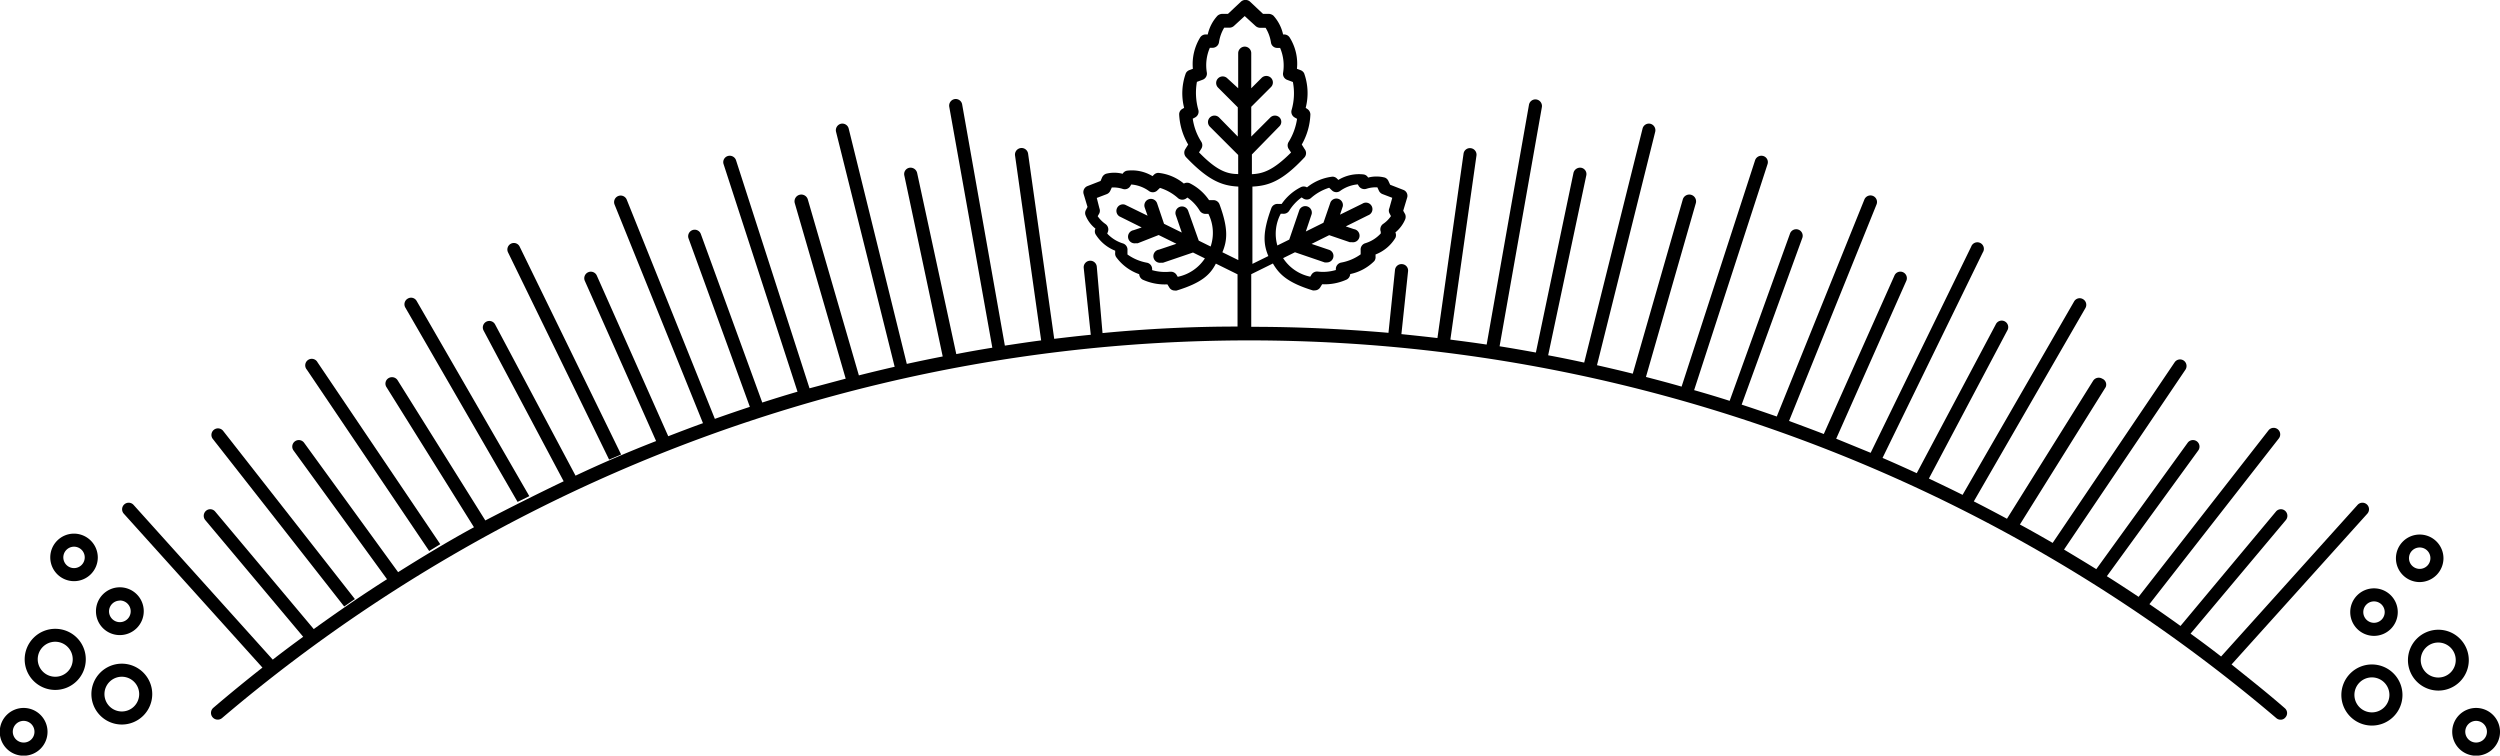 <svg viewBox="0 0 191.47 57.87" fill="currentColor"><defs><style>.cls-1{fill:#4c9c2e}</style></defs><g id="Layer_2" data-name="Layer 2"><g id="Layer_1-2" data-name="Layer 1"><g id="Title_top" data-name="Title top"><path d="M46.65 35.2l.92-.39-7.77-15.92a.49.49 0 00-.66-.23.5.5 0 00-.23.67zM39.64 38.44l.9-.44-8.63-14.95a.49.49 0 00-.68-.18.5.5 0 00-.19.68zM32.87 42.2l.85-.52-9.4-13.93a.5.5 0 10-.82.56zM26.36 46.45l.82-.57L17.09 33a.5.5 0 00-.79.62zM4.24 48.16a2.34 2.34 0 102.33 2.33 2.33 2.33 0 00-2.33-2.33zm0 3.67a1.34 1.34 0 111.33-1.34 1.33 1.33 0 01-1.33 1.34zM9.32 50.83a2.33 2.33 0 102.34 2.33 2.33 2.33 0 00-2.34-2.33zm0 3.66a1.33 1.33 0 111.34-1.33 1.33 1.33 0 01-1.34 1.33zM9.17 48.64a1.83 1.83 0 10-1.82-1.82 1.82 1.82 0 001.82 1.82zm0-2.65a.83.83 0 11-.82.83.83.83 0 01.82-.82zM1.82 54.22a1.83 1.83 0 101.82 1.83 1.83 1.83 0 00-1.82-1.83zm0 2.65a.83.83 0 11.82-.82.82.82 0 01-.82.82zM5.67 40.87a1.82 1.82 0 101.82 1.82 1.83 1.83 0 00-1.82-1.82zm0 2.64a.82.82 0 11.82-.82.82.82 0 01-.82.82zM189.08 50.56a2.33 2.33 0 10-2.33 2.33 2.33 2.33 0 002.33-2.33zm-2.33 1.33a1.34 1.34 0 111.33-1.33 1.33 1.33 0 01-1.33 1.33zM181.67 50.89a2.34 2.34 0 102.33 2.33 2.34 2.34 0 00-2.33-2.33zm0 3.67a1.34 1.34 0 111.33-1.34 1.34 1.34 0 01-1.33 1.34zM180 46.88a1.82 1.82 0 101.82-1.82 1.82 1.82 0 00-1.82 1.82zm1.82-.82a.82.82 0 11-.82.82.82.82 0 01.82-.82zM189.65 54.22a1.83 1.83 0 101.82 1.78 1.83 1.83 0 00-1.82-1.78zm0 2.65a.83.83 0 11.82-.83.83.83 0 01-.82.83zM187.14 42.75a1.82 1.82 0 10-1.82 1.83 1.83 1.83 0 001.82-1.83zm-2.64 0a.82.82 0 111.64 0 .82.82 0 11-1.64 0z" class="cls-1"/><path d="M170.91 50.89l10.4-11.55a.5.5 0 00-.75-.67l-10.45 11.61c-.77-.6-1.55-1.18-2.34-1.75l7.3-8.7a.51.51 0 00-.06-.71.49.49 0 00-.7.06L167 47.94c-.79-.57-1.58-1.12-2.38-1.67l9.91-12.69a.5.5 0 00-.79-.62l-9.95 12.75c-.81-.54-1.62-1.07-2.43-1.58l7-9.63a.5.5 0 10-.81-.59l-7 9.68c-.82-.51-1.64-1-2.47-1.5l9.3-13.78a.51.51 0 00-.14-.7.5.5 0 00-.69.14l-9.34 13.83c-.83-.48-1.66-.95-2.51-1.41l6.57-10.52A.49.49 0 00161 29a.51.51 0 00-.69.16l-6.6 10.57c-.84-.45-1.69-.9-2.54-1.33l8.55-14.81a.5.5 0 00-.19-.68.49.49 0 00-.68.18l-8.54 14.81c-.86-.43-1.72-.84-2.58-1.25l6-11.33a.5.5 0 10-.88-.47l-6.05 11.39c-.87-.4-1.74-.79-2.62-1.17l7.68-15.74a.5.5 0 10-.89-.44l-7.7 15.79-2.64-1.08L146 21.51a.5.5 0 00-.25-.66.49.49 0 00-.66.26l-5.41 12.13c-.88-.34-1.77-.67-2.66-1l6.7-16.58a.5.5 0 00-.93-.38l-6.71 16.62c-.9-.31-1.79-.62-2.69-.91l4.64-12.75a.5.5 0 10-.94-.34l-4.62 12.8c-.9-.29-1.81-.56-2.72-.82l5.62-17.3a.49.49 0 00-.32-.63.51.51 0 00-.63.32l-5.63 17.34c-.9-.26-1.81-.5-2.73-.74l3.82-13.31a.5.5 0 00-1-.28l-3.83 13.34c-.91-.23-1.82-.44-2.74-.65l4.46-17.88a.51.51 0 00-.37-.61.5.5 0 00-.6.37l-4.47 17.92c-.92-.2-1.84-.39-2.76-.56l2.92-13.77a.49.49 0 00-.38-.59.52.52 0 00-.6.39L117.63 27c-.93-.17-1.85-.33-2.78-.48l3.24-18.32a.51.51 0 00-.41-.58.5.5 0 00-.58.41l-3.24 18.36c-.92-.14-1.85-.26-2.78-.38l2-14.1a.5.5 0 00-.43-.56.49.49 0 00-.56.42l-2 14.12q-1.38-.16-2.76-.3l.51-4.81a.49.49 0 00-.45-.55.5.5 0 00-.55.44l-.5 4.82c-3.49-.3-7-.46-10.51-.46V21l1.66-.82c.48.83 1.13 1.47 3.05 2.06a.39.39 0 00.15 0 .49.49 0 00.43-.24l.14-.23a4.09 4.09 0 001.88-.36.51.51 0 00.27-.42 3.65 3.65 0 001.84-.99.48.48 0 00.1-.35v-.16a3.07 3.07 0 001.52-1.27.51.51 0 000-.42 2.61 2.61 0 00.75-1 .53.53 0 000-.39l-.15-.27.3-1a.48.48 0 00-.3-.6l-1-.39-.13-.28a.5.5 0 00-.28-.27 2.55 2.55 0 00-1.28 0 .47.47 0 00-.34-.24 3.05 3.05 0 00-1.94.42l-.11-.11a.48.48 0 00-.34-.14 3.8 3.8 0 00-1.95.82.5.5 0 00-.5 0 3.91 3.91 0 00-1.44 1.27h-.26a.5.5 0 00-.53.32c-.7 1.89-.6 2.79-.23 3.67l-1.22.6v-5.92c1.22-.06 2.28-.4 4-2.25a.5.5 0 000-.62l-.22-.35a5 5 0 00.66-2.31.52.52 0 00-.26-.43l-.1-.07a4.5 4.5 0 00-.12-2.65.51.51 0 00-.28-.24l-.27-.1a3.78 3.78 0 00-.57-2.42.51.51 0 00-.37-.21h-.12a3.16 3.16 0 00-.74-1.44.6.6 0 00-.37-.14h-.43l-1-.94a.52.52 0 00-.68 0l-1 .94h-.43a.6.6 0 00-.37.14 3.09 3.09 0 00-.75 1.44h-.2a.51.51 0 00-.37.21 3.91 3.91 0 00-.57 2.42l-.27.1a.49.49 0 00-.27.24 4.51 4.51 0 00-.13 2.65l-.12.07a.48.48 0 00-.26.43 5 5 0 00.69 2.31l-.22.35a.51.51 0 00.06.62c1.76 1.85 2.82 2.19 4 2.25v5.63l-1.22-.6c.37-.88.48-1.78-.22-3.67a.5.5 0 00-.53-.32h-.27a3.87 3.87 0 00-1.43-1.27.5.5 0 00-.5 0 3.63 3.63 0 00-1.95-.82.48.48 0 00-.34.14l-.11.11a3.05 3.05 0 00-1.94-.42.49.49 0 00-.35.24 2.55 2.55 0 00-1.28 0 .55.55 0 00-.29.27l-.12.28-1 .39a.5.5 0 00-.3.6l.3 1-.14.27a.48.48 0 000 .39 2.44 2.44 0 00.75 1 .48.48 0 000 .42 3.1 3.1 0 001.51 1.27v.16a.48.48 0 00.09.35A3.69 3.69 0 0087.25 21a.51.51 0 00.27.42 4.11 4.11 0 001.89.36l.14.23a.47.47 0 00.43.24.34.34 0 00.14 0c1.93-.59 2.58-1.23 3-2.06l1.66.82v4q-5.19 0-10.34.5L84 20.42a.5.5 0 00-1 .1l.54 5.12c-.94.09-1.87.2-2.8.31l-2-14.18a.5.5 0 00-1 .14l2 14.16c-.93.12-1.85.26-2.78.4L73.69 8a.5.5 0 00-.58-.41.51.51 0 00-.41.58L76 26.63c-.92.15-1.84.31-2.76.49l-3-13.88a.52.52 0 00-.6-.39.49.49 0 00-.38.59L72.2 27.3c-.92.18-1.84.37-2.75.57L65 9.85a.5.5 0 00-.6-.37.51.51 0 00-.37.61l4.49 18c-.91.21-1.83.43-2.74.66l-3.91-13.47a.5.5 0 00-1 .28L64.77 29l-2.77.74-5.63-17.47a.51.51 0 00-.63-.32.49.49 0 00-.32.63L61.08 30c-.9.26-1.8.54-2.7.83l-4.71-12.92a.5.5 0 00-.94.34l4.7 12.91c-.9.3-1.79.6-2.68.92L48 15.29a.5.5 0 00-.93.38l6.77 16.74c-.89.32-1.78.66-2.66 1l-5.47-12.3a.5.5 0 10-.92.4l5.46 12.27q-3.14 1.22-6.17 2.65l-6.16-11.58a.5.5 0 00-.68-.21.5.5 0 00-.2.68l6.13 11.54q-3 1.44-6 3l-6.72-10.74a.51.51 0 00-.69-.16.49.49 0 00-.16.69l6.7 10.73c-2 1.09-3.9 2.24-5.81 3.44l-7.2-9.91a.5.5 0 10-.81.59l7.16 9.86c-1.9 1.21-3.77 2.49-5.61 3.82l-7.55-9a.49.49 0 00-.7-.06.51.51 0 00-.06.71l7.5 8.94c-.78.57-1.56 1.15-2.33 1.75L10.23 38.67a.5.5 0 00-.75.67L20.1 51.13q-1.91 1.5-3.75 3.07a.5.5 0 00.65.8 121.43 121.43 0 01157.34 0 .49.49 0 00.32.12.46.46 0 00.38-.18.49.49 0 00-.05-.7c-1.35-1.18-2.7-2.24-4.08-3.35zM98.09 16.37h.17a.5.5 0 00.49-.25 3.58 3.58 0 01.94-1l.09.06a.5.5 0 00.61 0 3.78 3.78 0 011.41-.8l.23.22a.49.49 0 00.64 0 2.75 2.75 0 011.32-.48l.07.12a.51.51 0 00.59.22 2.3 2.3 0 01.84-.11l.11.24a.51.51 0 00.27.27l.76.29-.22.79a.46.46 0 000 .38l.12.23a2.24 2.24 0 01-.6.6.51.51 0 00-.18.6v.13a2.65 2.65 0 01-1.19.75.5.5 0 00-.35.54v.31a3.69 3.69 0 01-1.49.63.5.5 0 00-.41.47v.1a3.45 3.45 0 01-1.38.12.5.5 0 00-.49.24l-.09.15a3.25 3.25 0 01-2.08-1.42l.91-.45 2.28.78h.16a.5.5 0 00.48-.34.49.49 0 00-.32-.63l-1.33-.45 1.35-.67 1.58.54h.16a.5.5 0 00.16-1l-.63-.21 1.71-.85a.5.5 0 10-.44-.89l-1.71.84.21-.63a.5.5 0 00-.94-.32l-.54 1.57-1.35.67.45-1.34a.5.5 0 00-.94-.32l-.78 2.28-.91.45a3.26 3.26 0 01.26-2.43zm-5.37 2.51l-.91-.45-.81-2.28a.5.5 0 00-.64-.31.5.5 0 00-.31.63l.46 1.34-1.36-.67-.53-1.57a.5.5 0 00-.64-.31.5.5 0 00-.31.63l.22.63-1.72-.84a.5.5 0 00-.44.89l1.71.85-.62.21a.5.5 0 00.16 1h.16l1.6-.63 1.36.67-1.34.45a.5.5 0 00.16 1h.16l2.29-.78.91.45a3.28 3.28 0 01-2.08 1.41l-.09-.15a.51.51 0 00-.43-.24h-.07a3.62 3.62 0 01-1.37-.12v-.1a.49.49 0 00-.4-.47 3.69 3.69 0 01-1.49-.63v-.31a.5.5 0 00-.36-.54 2.76 2.76 0 01-1.19-.75l.05-.13a.51.51 0 00-.18-.6 2.39 2.39 0 01-.6-.6l.13-.23a.5.5 0 000-.38l-.2-.79.76-.29a.5.5 0 00.28-.27l.11-.24a2.33 2.33 0 01.84.11.49.49 0 00.58-.22l.07-.12a2.69 2.69 0 011.33.48.5.5 0 00.64 0l.23-.22a3.74 3.74 0 011.4.8.51.51 0 00.62 0l.08-.06a3.27 3.27 0 01.94 1 .53.53 0 00.49.25h.18a3.26 3.26 0 01.17 2.5zm2.11-12.12L94 6a.5.5 0 10-.71.71l1.51 1.51v2.24L93.37 9a.5.5 0 00-.71 0 .5.5 0 000 .7l2.17 2.17v1.46c-.85 0-1.64-.26-3-1.66l.17-.27a.5.5 0 000-.55 4.4 4.4 0 01-.65-1.76l.19-.1a.5.5 0 00.24-.57 4.78 4.78 0 01-.11-2.15l.43-.16a.5.5 0 00.33-.55 3.35 3.35 0 01.23-1.9h.24a.5.5 0 00.46-.42 3 3 0 01.4-1.12h.4a.52.52 0 00.33-.12l.84-.77.84.77a.55.55 0 00.36.13h.4a3 3 0 01.41 1.12.48.48 0 00.46.42h.24a3.45 3.45 0 01.23 1.9.49.49 0 00.32.55l.43.16a4.59 4.59 0 01-.1 2.15.5.5 0 00.24.57l.18.1a4.65 4.65 0 01-.64 1.76.5.5 0 000 .55l.18.27c-1.4 1.4-2.18 1.62-3 1.66v-1.51L98 9.66A.48.48 0 0098 9a.5.5 0 00-.71 0l-1.46 1.46V8.18l1.51-1.51a.5.5 0 000-.71.51.51 0 00-.71 0l-.8.8V4.07a.5.5 0 00-.5-.5.51.51 0 00-.5.5z" class="cls-1"/></g></g></g></svg>